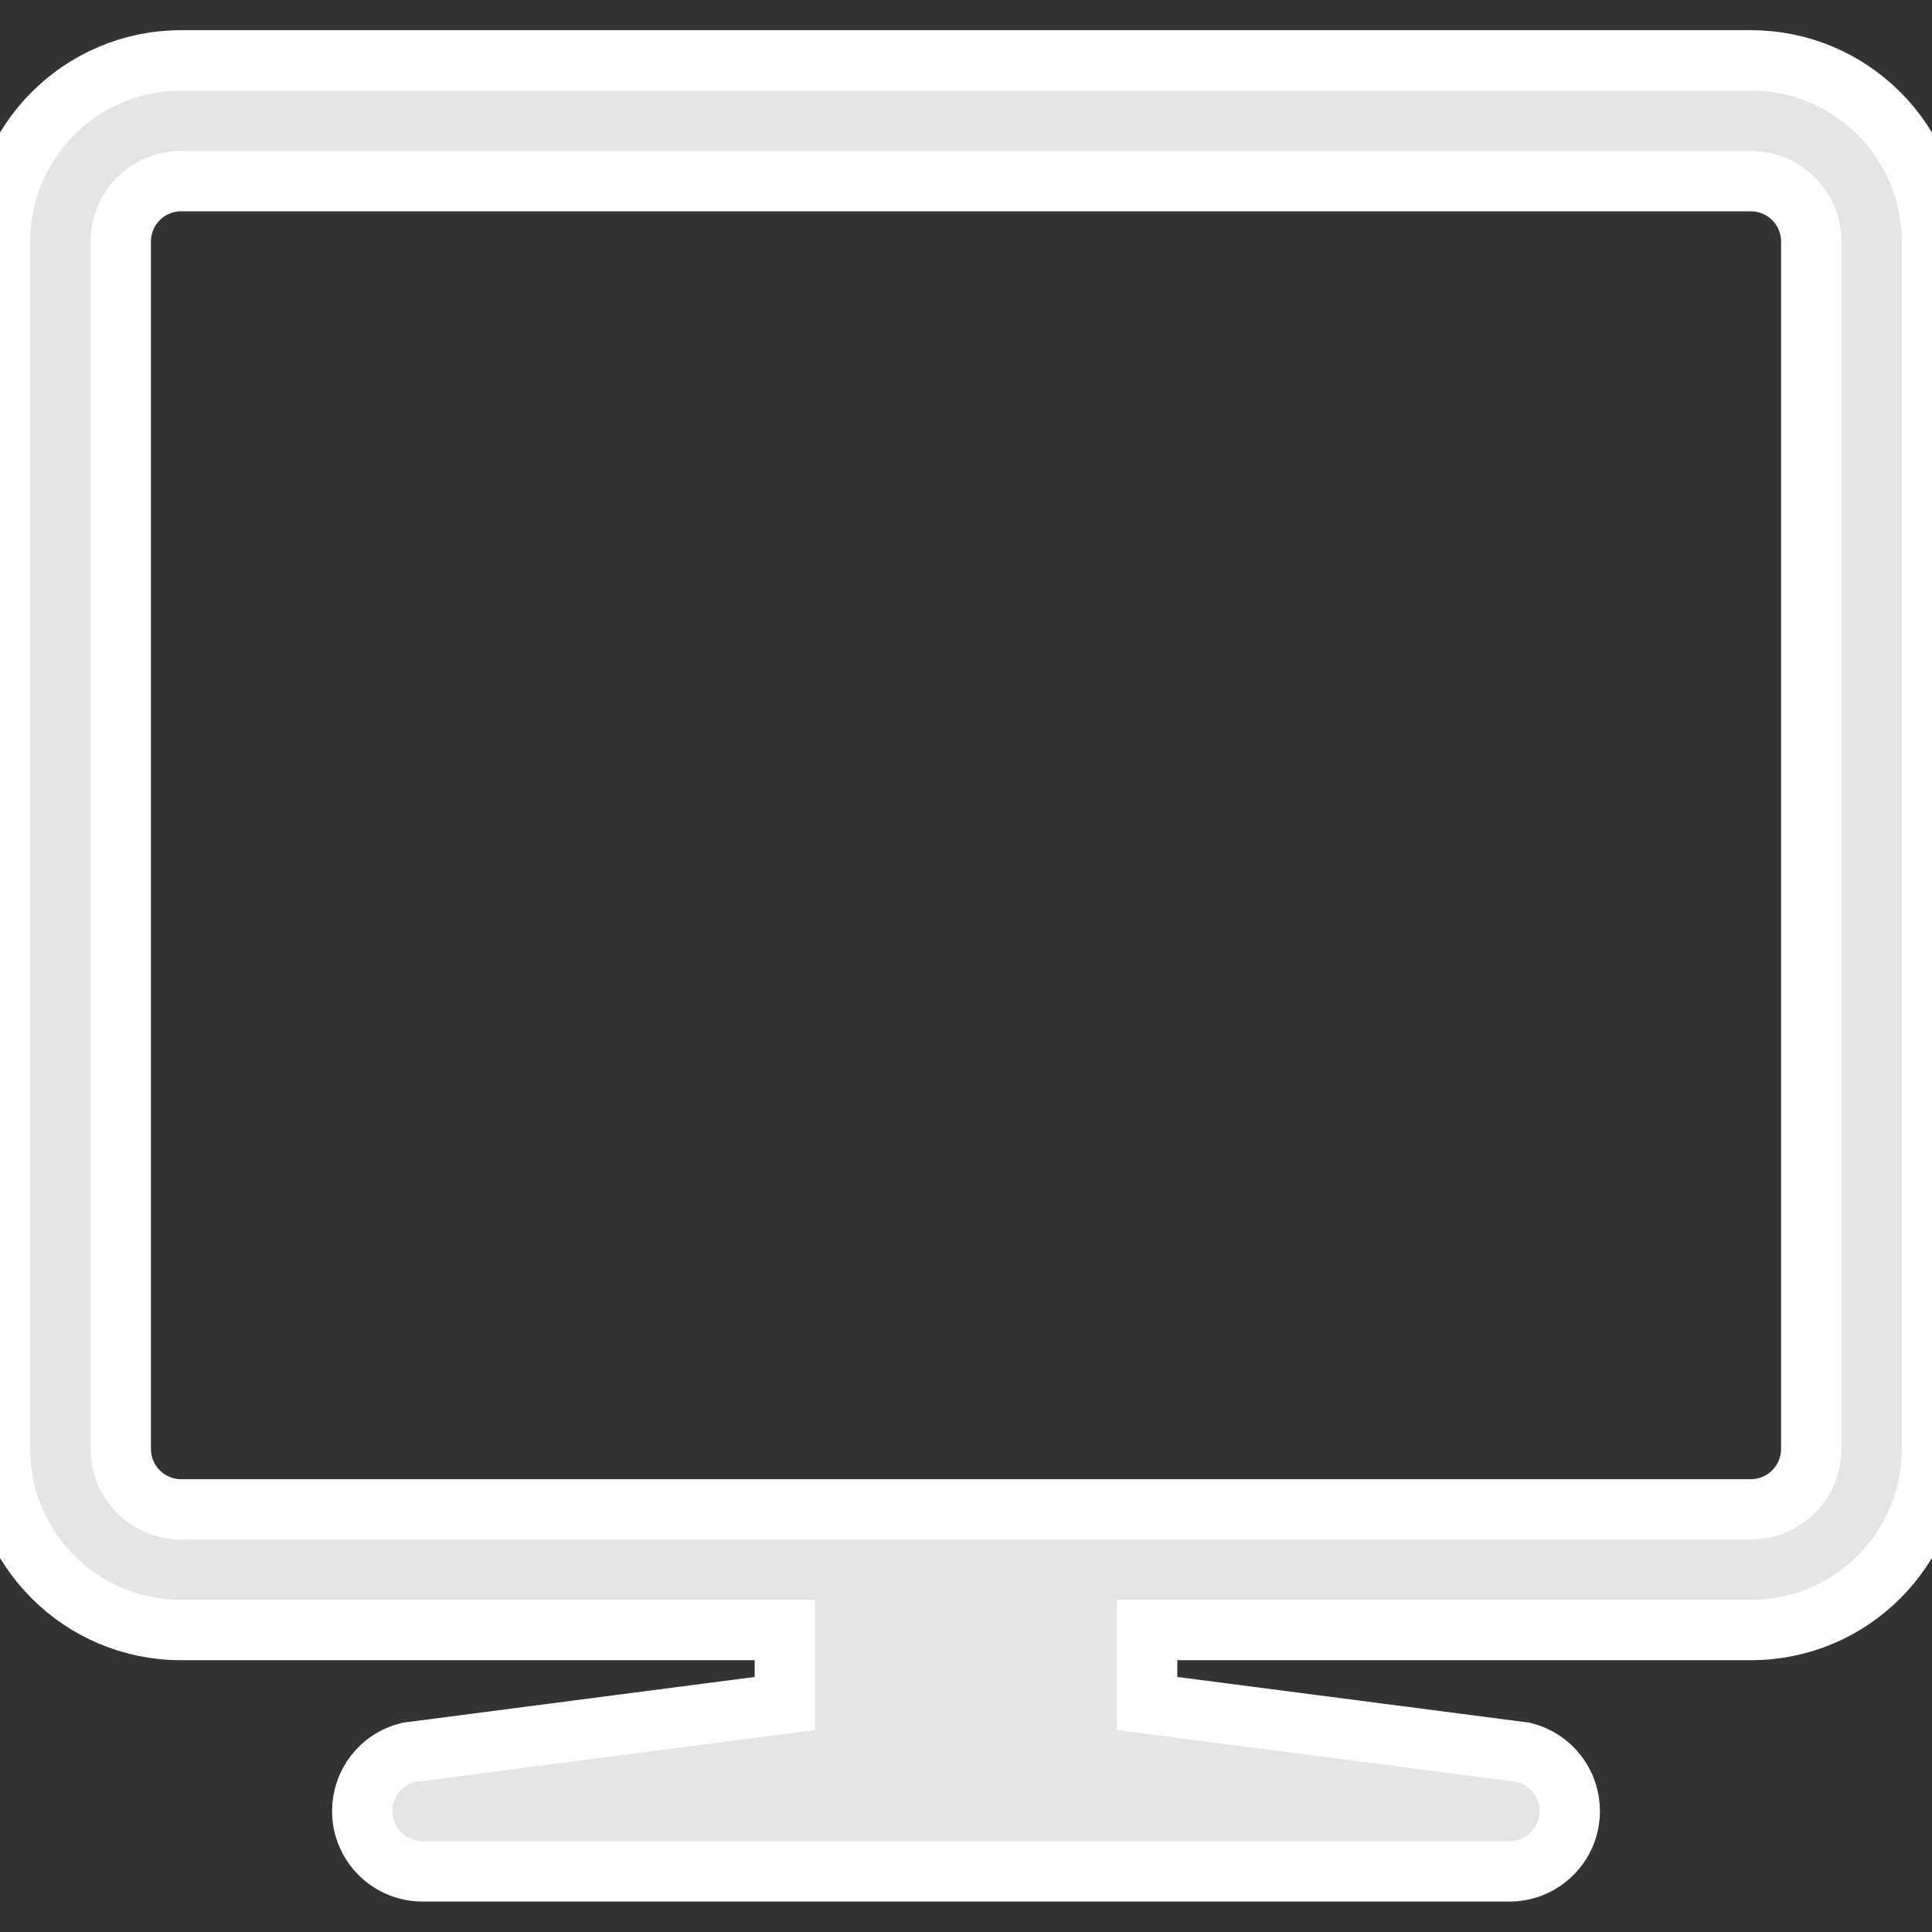<svg width="32" height="32" xmlns="http://www.w3.org/2000/svg">

 <rect width="100%" height="100%" fill="#333333" stroke="none"/>

 <g>
  <title>background</title>
  <rect fill="none" id="canvas_background" height="402" width="582" y="-1" x="-1"/>
 </g>
 <g>
  <title>Layer 1</title>
  <path stroke="#ffffff" id="svg_2" fill="#e5e5e5" d="m29,1l-26,0c-1.657,0 -3,1.342 -3,3l0,20c0,1.654 1.338,2.994 2.99,2.998l10.01,0l0,1.217l-6.242,0.811c-0.446,0.111 -0.758,0.511 -0.758,0.97c0,0.553 0.447,1 1,1l18,0c0.553,0 1,-0.447 1,-1c0,-0.459 -0.312,-0.859 -0.758,-0.971l-6.242,-0.81l0,-1.217l10.01,0c1.652,-0.004 2.99,-1.344 2.99,-2.998l0,-20c0,-1.658 -1.344,-3 -3,-3zm1,23c0,0.551 -0.449,1 -1,1l-9,0l-8,0l-9,0c-0.552,0 -1,-0.449 -1,-1l0,-20c0,-0.552 0.448,-1 1,-1l26,0c0.551,0 1,0.448 1,1l0,20z"/>
 </g>
</svg>